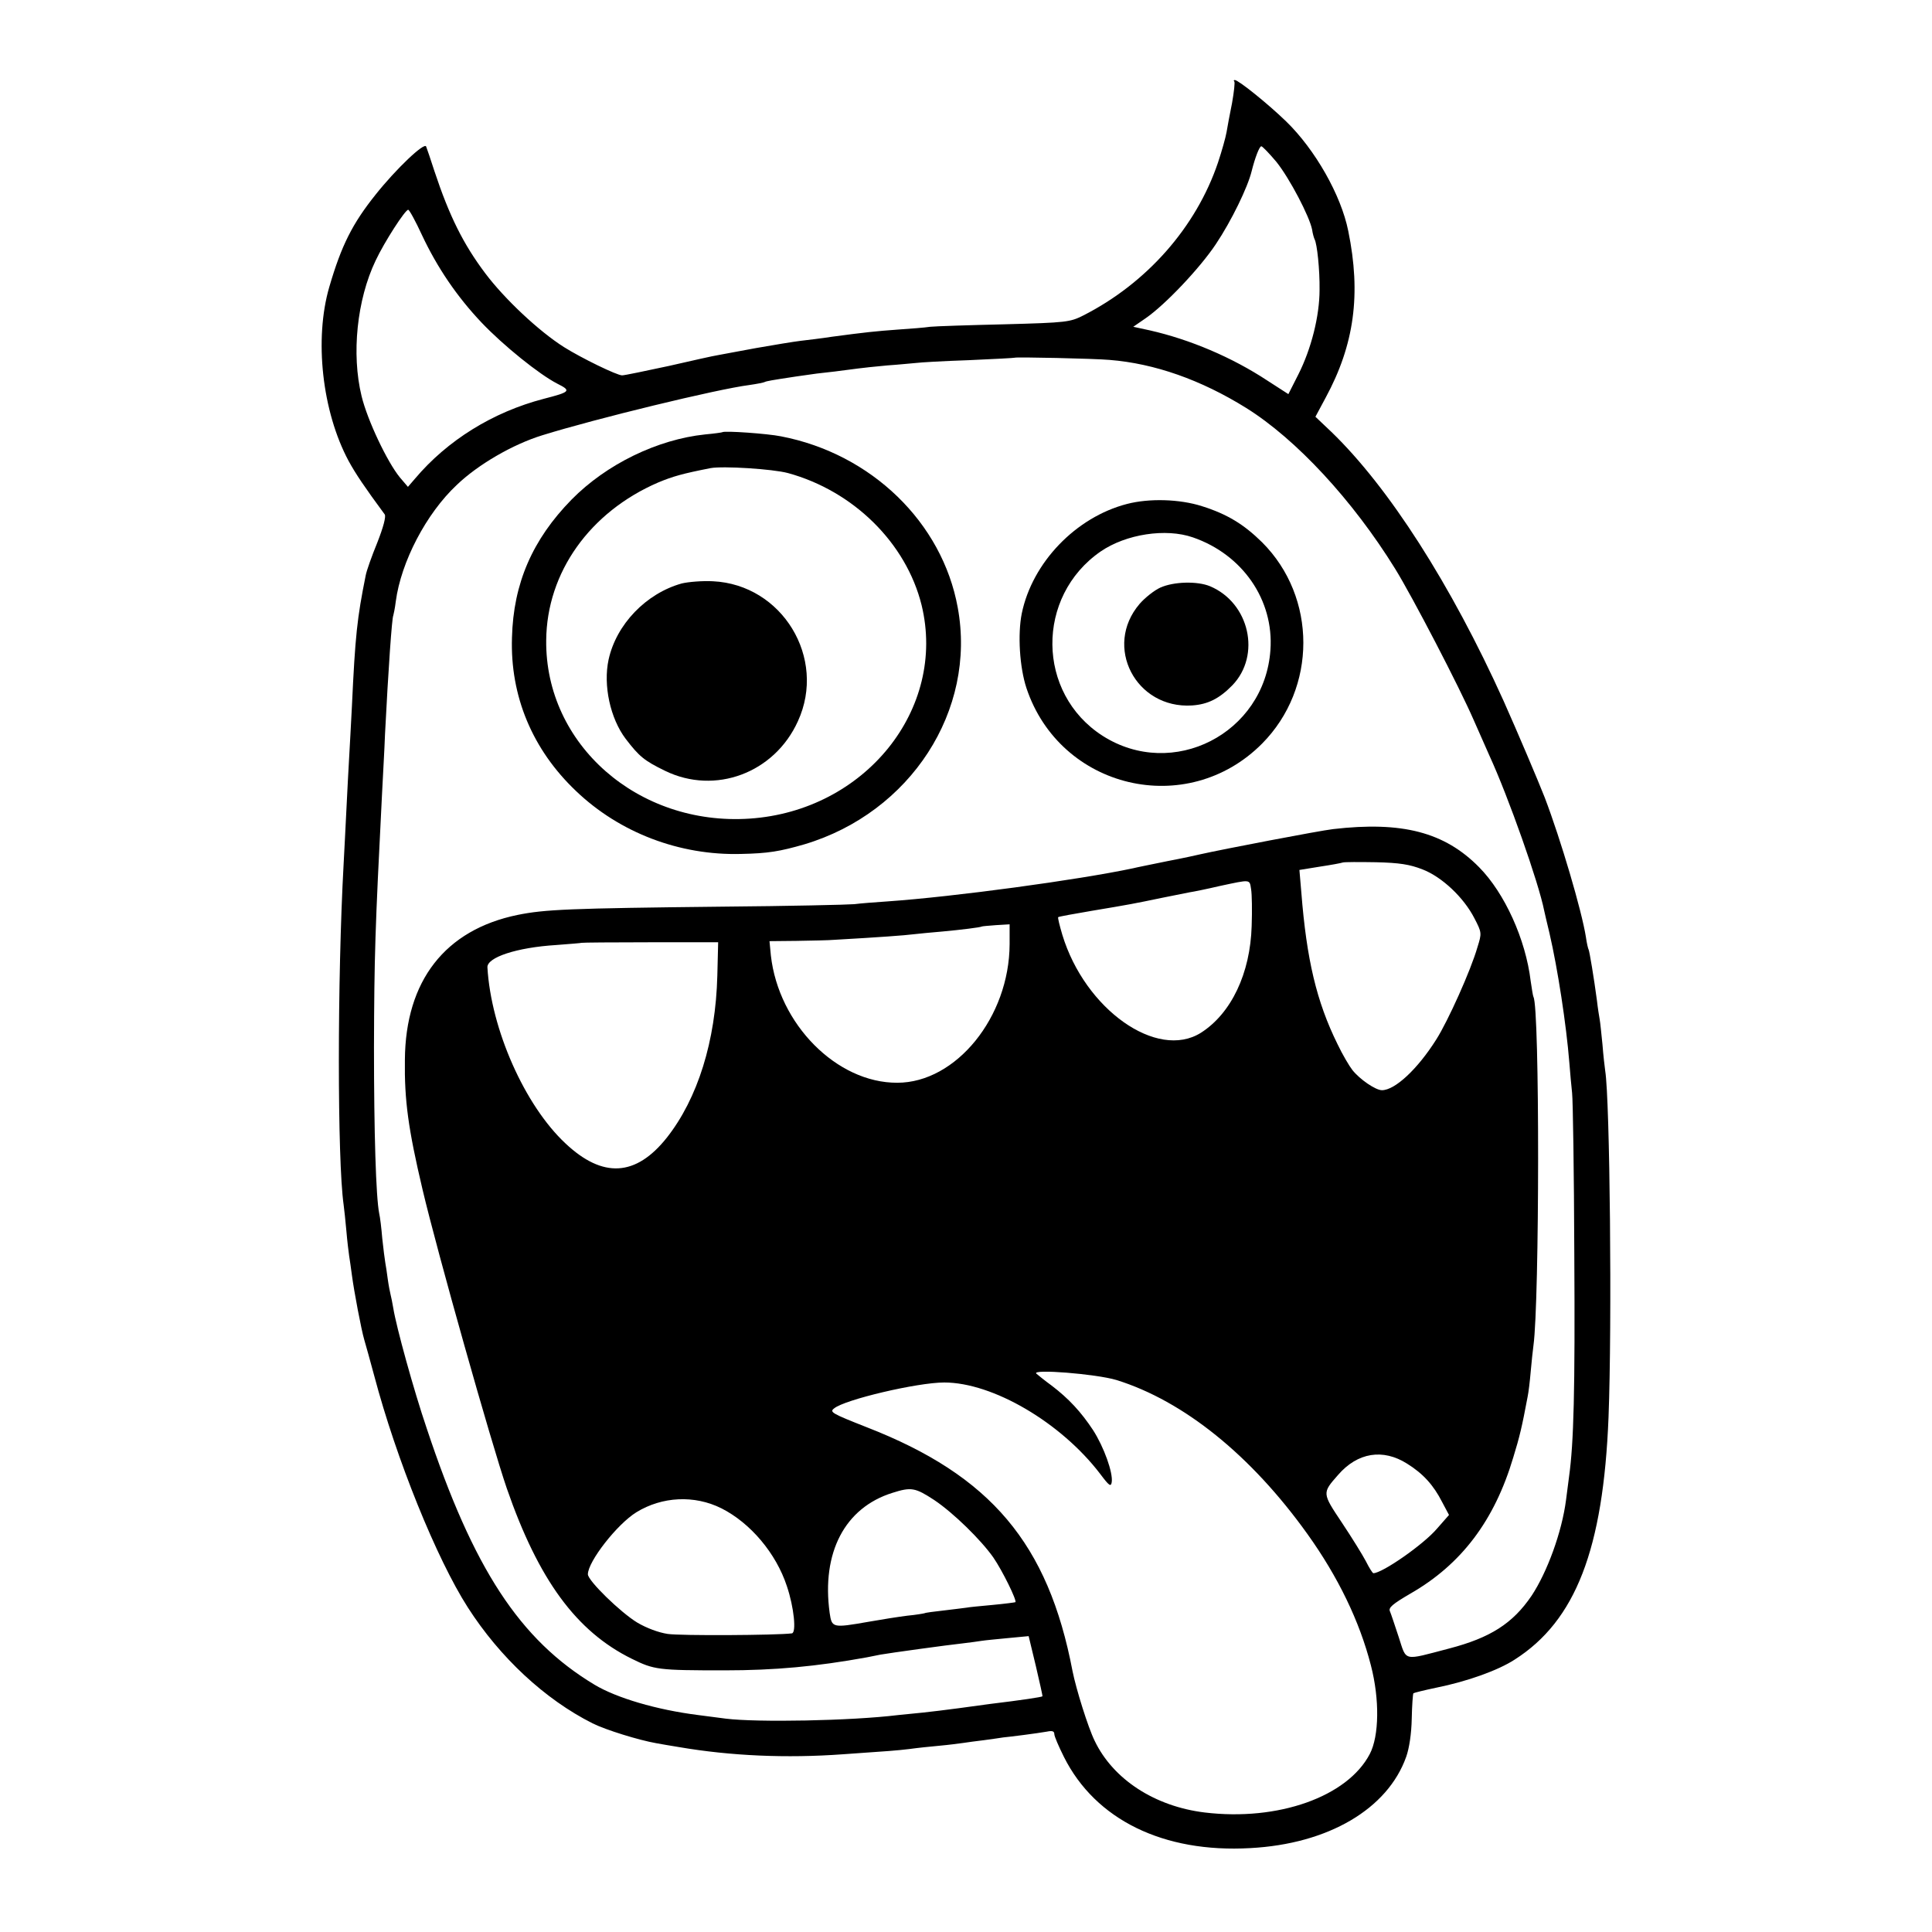<?xml version="1.0" standalone="no"?>
<!DOCTYPE svg PUBLIC "-//W3C//DTD SVG 20010904//EN"
 "http://www.w3.org/TR/2001/REC-SVG-20010904/DTD/svg10.dtd">
<svg version="1.0" xmlns="http://www.w3.org/2000/svg"
 width="700pt" height="700pt" viewBox="0 0 700 700"
 preserveAspectRatio="xMidYMid meet">
<g transform="translate(0,700) scale(0.1,-0.1)"
fill="#000000" stroke="none">
<path d="M4472 6705 c3 -3 -1 -38 -8 -78 -8 -40 -17 -87 -20 -106 -3 -18 -17
-68 -31 -110 -79 -234 -258 -437 -488 -554 -48 -24 -59 -26 -285 -32 -129 -3
-251 -7 -270 -9 -19 -3 -71 -7 -115 -10 -83 -6 -120 -10 -240 -26 -38 -6 -90
-12 -115 -15 -25 -3 -97 -15 -160 -26 -63 -12 -126 -23 -140 -26 -14 -2 -94
-20 -177 -39 -84 -18 -160 -34 -169 -34 -19 0 -148 63 -210 102 -92 58 -217
176 -286 268 -79 105 -130 207 -184 370 -13 41 -27 81 -30 89 -6 17 -109 -81
-183 -174 -84 -105 -124 -184 -168 -335 -55 -189 -26 -451 70 -630 25 -46 58
-95 131 -194 5 -8 -5 -46 -27 -102 -20 -49 -39 -102 -42 -119 -31 -154 -38
-217 -50 -475 -3 -63 -8 -146 -10 -185 -2 -38 -7 -124 -10 -190 -3 -66 -8
-154 -10 -195 -23 -417 -23 -1073 0 -1235 2 -16 7 -59 10 -95 3 -36 8 -76 10
-90 2 -14 7 -45 10 -70 8 -60 34 -198 45 -235 5 -16 21 -75 36 -130 80 -302
226 -663 339 -839 116 -181 279 -333 452 -420 48 -24 168 -61 231 -72 15 -3
52 -9 82 -14 187 -32 389 -41 595 -26 172 12 189 13 240 19 28 4 77 9 110 12
33 3 71 8 85 10 14 2 48 7 75 10 28 4 59 8 70 10 11 1 45 5 75 9 30 4 67 9 83
12 19 4 27 2 27 -9 0 -8 16 -45 35 -83 114 -227 360 -348 675 -330 283 15 498
142 565 331 11 31 19 84 20 138 1 48 4 89 6 92 3 2 39 11 82 20 114 23 225 63
285 102 221 141 321 400 340 878 13 336 5 1151 -12 1255 -2 14 -7 57 -10 96
-4 39 -8 80 -10 90 -2 11 -7 42 -10 69 -11 83 -27 178 -30 184 -2 3 -7 24 -10
46 -15 95 -91 353 -149 505 -23 59 -99 238 -149 350 -191 423 -416 774 -624
975 l-58 55 37 69 c104 192 129 375 82 604 -26 130 -120 295 -225 397 -66 64
-173 150 -186 150 -4 0 -5 -2 -2 -5z m153 -292 c48 -60 120 -198 129 -245 2
-15 7 -31 9 -35 9 -16 19 -110 18 -183 0 -95 -30 -214 -77 -307 l-36 -71 -76
49 c-129 85 -281 149 -426 182 l-60 13 45 31 c71 49 196 181 254 268 57 85
116 207 130 265 12 48 28 90 35 90 4 0 29 -26 55 -57z m-3096 -265 c55 -117
126 -222 216 -317 79 -83 208 -187 274 -221 52 -26 48 -30 -49 -55 -184 -48
-349 -150 -467 -290 l-25 -29 -29 34 c-46 56 -118 208 -139 295 -37 152 -17
349 51 491 32 68 107 184 118 184 4 0 27 -42 50 -92z m2491 -452 c163 -13 331
-72 495 -174 181 -113 386 -334 540 -583 63 -102 233 -429 285 -549 18 -41 44
-99 57 -129 68 -148 178 -459 198 -561 2 -8 10 -45 19 -81 30 -129 61 -332 72
-469 3 -36 7 -85 10 -110 3 -25 7 -288 8 -585 3 -494 -2 -683 -19 -805 -3 -25
-8 -63 -11 -85 -15 -116 -68 -261 -125 -347 -68 -100 -149 -152 -299 -191
-168 -44 -153 -48 -182 41 -14 42 -28 85 -32 94 -6 13 9 26 74 64 185 106 305
265 373 494 23 75 31 108 52 220 3 14 8 54 11 90 3 36 8 79 10 95 22 159 23
1225 0 1263 -2 4 -6 30 -10 57 -18 151 -94 319 -187 413 -125 127 -279 167
-529 138 -51 -6 -400 -73 -480 -91 -8 -2 -62 -14 -120 -25 -58 -12 -114 -23
-125 -26 -198 -42 -646 -103 -890 -120 -44 -3 -98 -7 -120 -10 -22 -2 -238 -7
-480 -9 -554 -6 -641 -10 -740 -30 -262 -54 -406 -238 -408 -525 -2 -146 12
-250 64 -470 53 -225 249 -919 305 -1082 115 -332 252 -519 453 -618 81 -40
95 -42 336 -42 183 0 333 14 515 47 14 3 36 7 50 10 34 6 244 35 300 41 25 3
55 7 67 9 12 2 55 6 96 10 l74 7 26 -108 c14 -60 25 -109 24 -110 -3 -3 -76
-14 -192 -28 -16 -2 -66 -9 -110 -15 -44 -6 -103 -13 -131 -16 -28 -3 -69 -7
-90 -9 -171 -21 -511 -27 -624 -13 -30 4 -75 10 -100 13 -151 19 -296 62 -376
110 -271 163 -439 420 -608 929 -47 138 -110 367 -121 435 -3 19 -8 42 -10 50
-2 8 -7 33 -10 55 -3 23 -7 50 -9 60 -2 11 -7 51 -11 88 -3 37 -8 78 -11 90
-12 60 -19 295 -19 602 1 331 4 425 29 915 3 63 9 162 11 220 12 235 25 422
30 430 1 3 6 26 9 51 19 143 110 318 221 422 77 74 203 147 310 180 193 60
633 167 750 182 28 4 53 9 56 11 6 3 21 6 114 20 76 11 76 11 140 18 33 4 71
9 85 11 14 2 61 7 105 11 44 3 91 8 105 9 14 2 99 7 190 10 91 4 166 8 167 9
4 3 285 -3 343 -8z m1134 -1846 c70 -27 149 -101 188 -177 27 -52 27 -54 11
-105 -24 -84 -107 -268 -149 -334 -68 -108 -150 -184 -197 -184 -23 0 -80 39
-107 73 -11 14 -36 56 -54 94 -76 154 -112 307 -131 549 l-7 82 74 12 c40 6
78 13 83 15 6 2 60 2 120 1 86 -2 123 -8 169 -26z m-621 -72 c3 -18 4 -78 2
-133 -5 -172 -74 -317 -184 -387 -159 -100 -420 85 -502 355 -10 34 -17 62
-15 64 2 2 57 12 122 23 138 23 153 26 254 47 41 8 86 17 100 20 14 2 63 12
110 23 113 24 107 25 113 -12z m-875 -199 c-1 -264 -194 -502 -407 -502 -219
-1 -430 212 -458 461 l-5 52 98 1 c55 1 117 2 139 4 159 9 255 16 285 20 19 2
67 7 105 10 66 6 138 15 142 18 1 1 24 3 51 5 l50 3 0 -72z m-1059 -114 c-6
-237 -71 -445 -183 -587 -112 -141 -232 -148 -367 -21 -148 138 -270 414 -283
638 -2 36 105 72 249 81 50 4 91 7 92 8 1 1 113 2 249 2 l246 0 -3 -121z
m1446 -1465 c244 -76 488 -273 692 -558 111 -155 189 -316 230 -476 32 -123
30 -256 -4 -321 -81 -155 -332 -244 -598 -212 -181 22 -332 120 -399 260 -24
49 -67 187 -80 252 -88 462 -296 709 -746 884 -127 50 -135 55 -118 68 38 32
302 94 399 94 176 0 423 -145 565 -331 33 -44 39 -48 42 -30 5 34 -28 127 -68
189 -43 65 -87 113 -150 161 -25 18 -49 38 -55 43 -20 18 217 -1 290 -23z
m1053 -303 c58 -36 96 -78 127 -139 l25 -47 -43 -49 c-49 -58 -199 -162 -231
-162 -3 0 -15 19 -27 43 -12 23 -51 86 -87 140 -72 108 -72 107 -14 173 71 82
163 96 250 41z m-1713 -132 c70 -47 169 -144 214 -208 33 -48 86 -156 80 -162
-2 -1 -40 -6 -83 -10 -43 -4 -86 -8 -95 -10 -9 -1 -45 -6 -81 -10 -36 -4 -67
-8 -70 -10 -3 -1 -31 -6 -63 -9 -32 -4 -95 -14 -140 -22 -131 -23 -133 -22
-141 32 -30 219 55 381 227 435 69 22 83 19 152 -26z m-771 -30 c105 -53 198
-163 237 -282 26 -77 35 -169 18 -171 -55 -7 -405 -9 -450 -2 -33 5 -76 21
-110 41 -61 37 -179 152 -179 175 0 46 106 182 176 225 93 57 210 63 308 14z"/>
<path d="M2617 5434 c-1 -1 -29 -5 -62 -8 -173 -18 -358 -108 -484 -236 -142
-145 -211 -304 -216 -500 -7 -212 74 -406 232 -556 158 -151 375 -234 598
-228 98 2 140 9 230 35 384 115 624 485 555 858 -56 308 -313 557 -640 620
-49 10 -206 21 -213 15z m238 -148 c237 -65 428 -253 484 -478 92 -377 -205
-746 -623 -774 -404 -27 -741 269 -737 646 2 246 158 465 406 572 53 22 88 32
190 52 45 8 224 -3 280 -18z"/>
<path d="M2470 4886 c-129 -36 -237 -148 -265 -276 -20 -93 6 -213 62 -287 49
-64 67 -79 143 -116 181 -88 396 -8 481 180 105 229 -57 495 -308 507 -37 2
-88 -2 -113 -8z"/>
<path d="M4083 5174 c-185 -48 -343 -212 -381 -397 -15 -75 -8 -194 17 -270
122 -366 582 -475 854 -201 199 201 199 530 0 729 -66 65 -126 102 -218 131
-81 26 -192 29 -272 8z m239 -121 c180 -62 294 -227 281 -408 -21 -303 -354
-473 -608 -311 -240 154 -243 505 -7 668 92 63 236 85 334 51z"/>
<path d="M4204 4871 c-22 -10 -56 -37 -75 -59 -132 -154 -14 -381 190 -368 58
4 99 25 146 73 105 109 62 299 -81 359 -46 19 -131 17 -180 -5z"/>
</g>
</svg>
